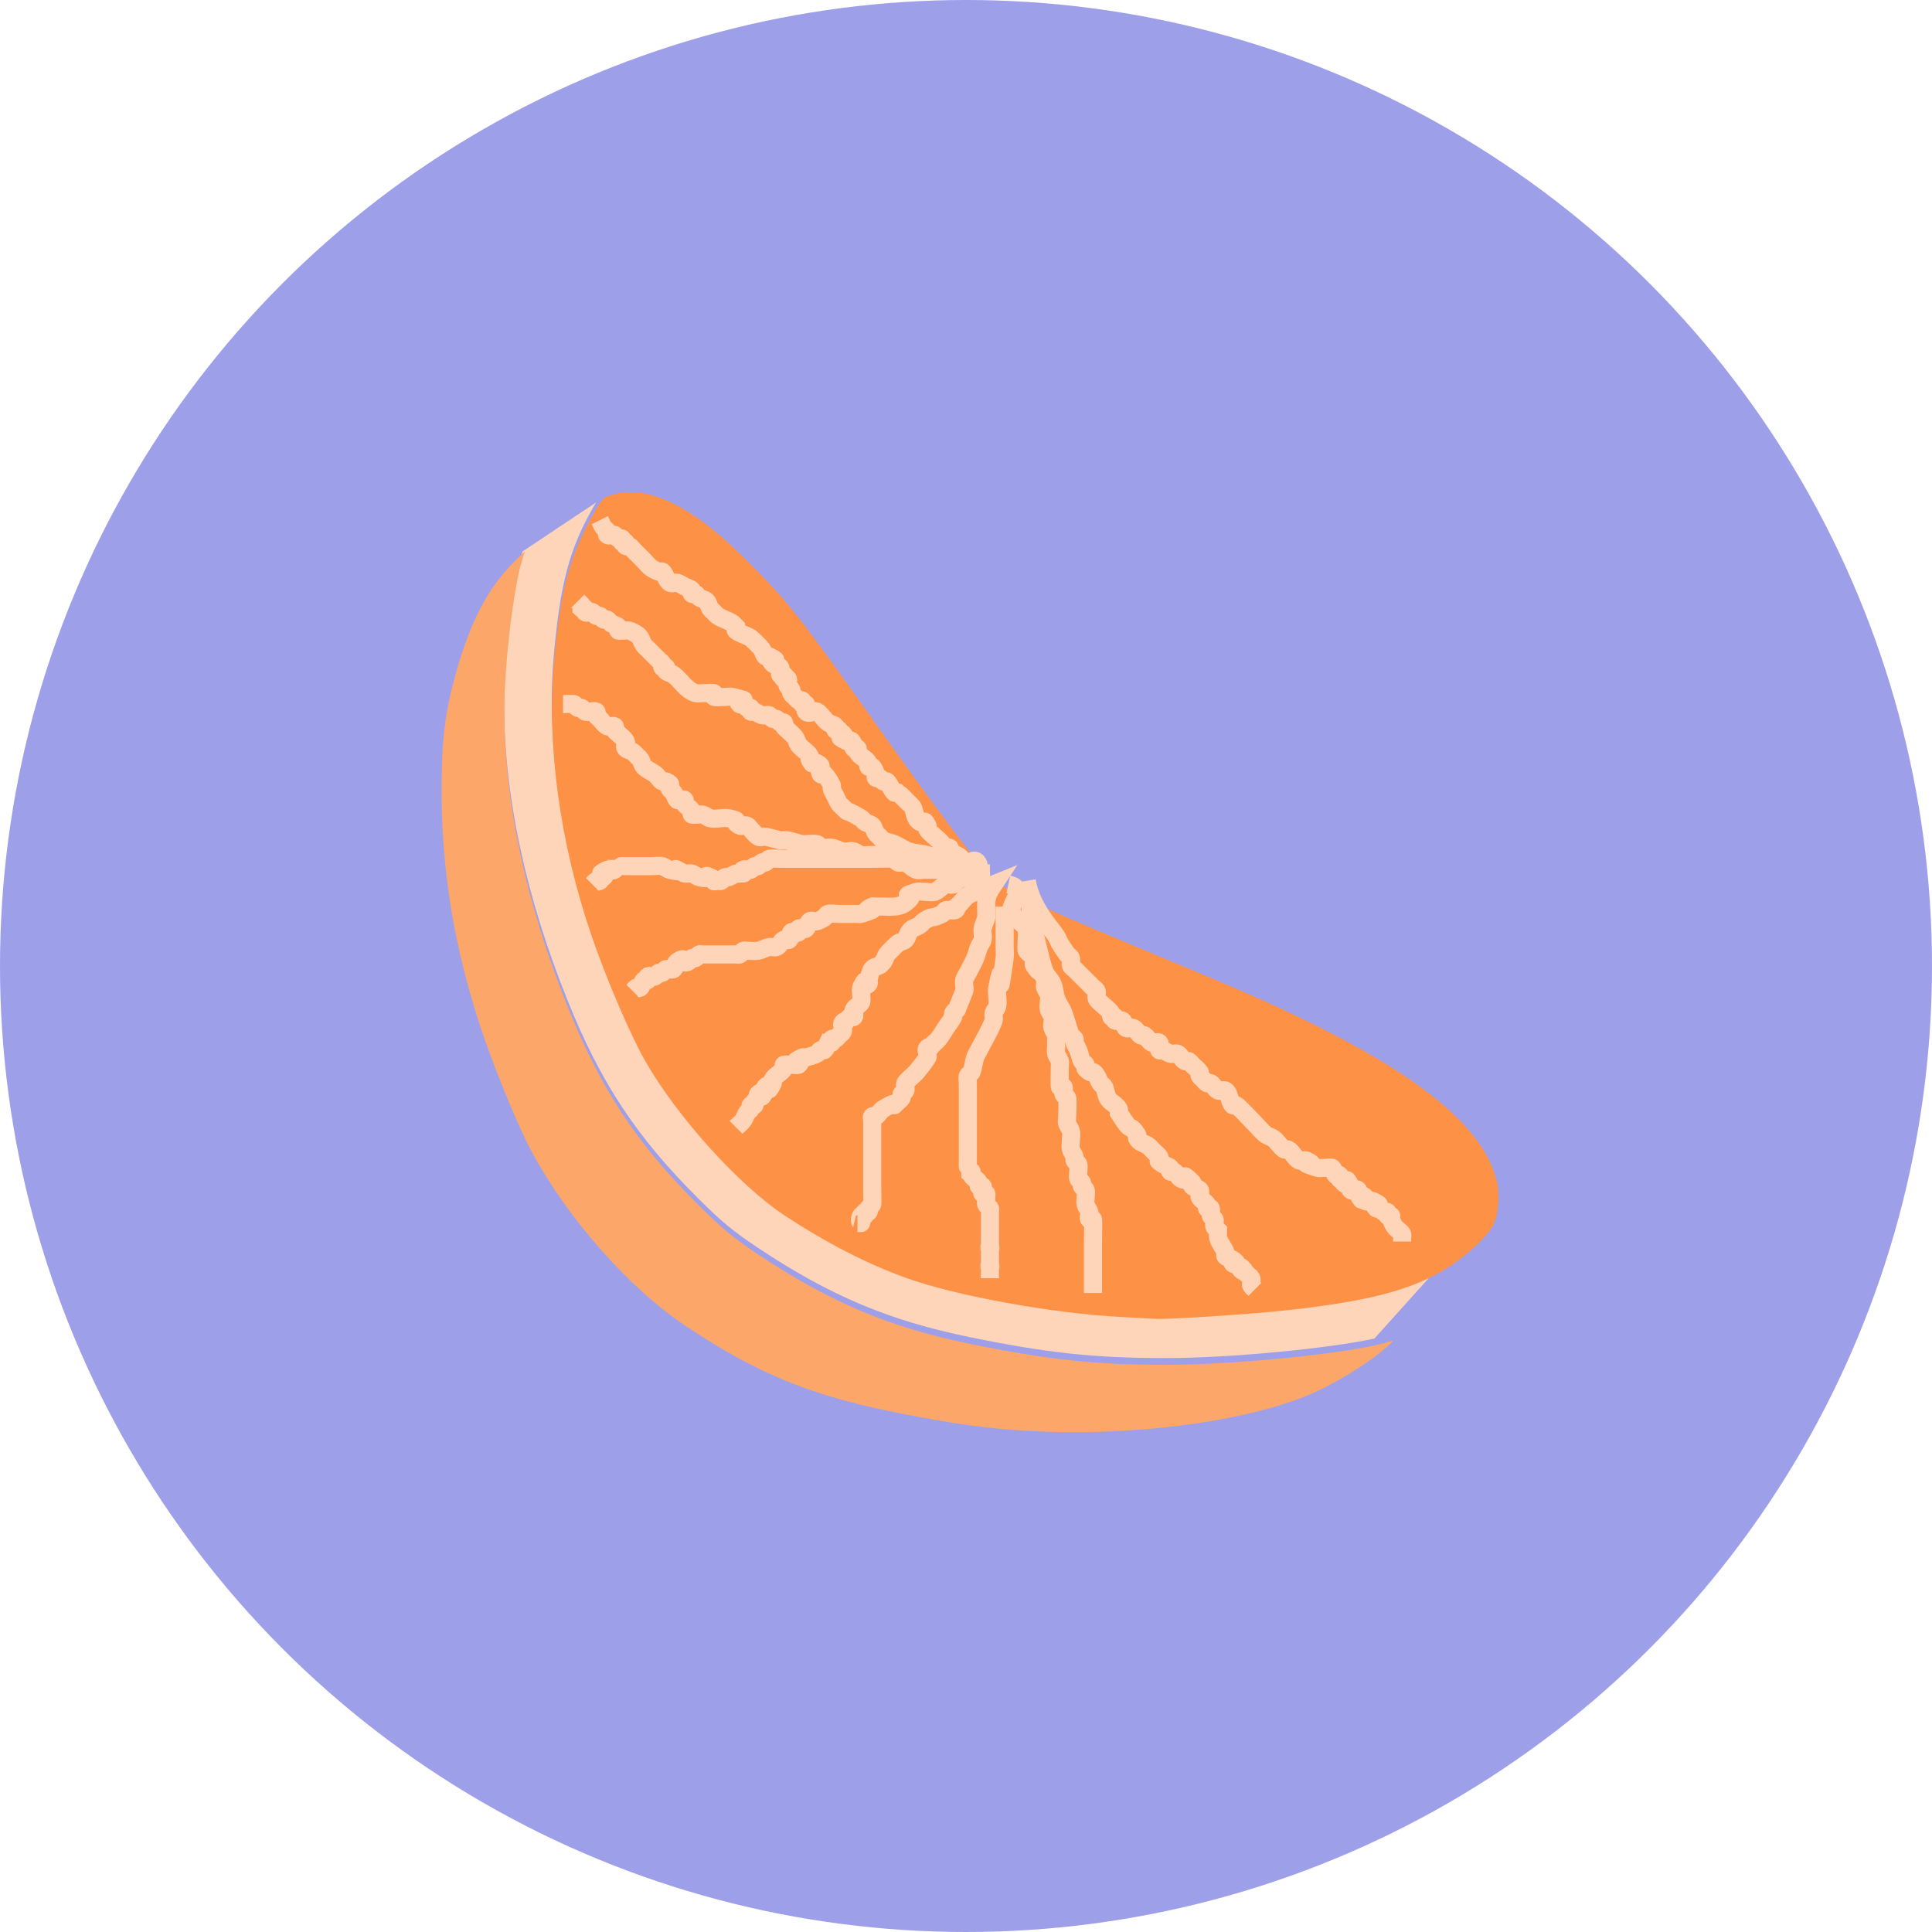 <?xml version="1.0" encoding="UTF-8" standalone="no"?>
<!-- Created with Inkscape (http://www.inkscape.org/) -->

<svg
   xmlns:dc="http://purl.org/dc/elements/1.1/"
   xmlns:cc="http://creativecommons.org/ns#"
   xmlns:rdf="http://www.w3.org/1999/02/22-rdf-syntax-ns#"
   xmlns:svg="http://www.w3.org/2000/svg"
   xmlns="http://www.w3.org/2000/svg"
   xmlns:sodipodi="http://sodipodi.sourceforge.net/DTD/sodipodi-0.dtd"
   xmlns:inkscape="http://www.inkscape.org/namespaces/inkscape"
   width="256"
   height="256"
   viewBox="0 0 256 256"
   id="svg4149"
   version="1.1"
   inkscape:version="0.91 r13725"
   sodipodi:docname="clementine.svg">
  <sodipodi:namedview
     id="base"
     pagecolor="#ffffff"
     bordercolor="#666666"
     borderopacity="1.0"
     inkscape:pageopacity="0.0"
     inkscape:pageshadow="2"
     inkscape:zoom="2.0507812"
     inkscape:cx="32.426664"
     inkscape:cy="128"
     inkscape:document-units="px"
     inkscape:current-layer="layer1"
     showgrid="false"
     units="px"
     inkscape:window-width="1600"
     inkscape:window-height="836"
     inkscape:window-x="0"
     inkscape:window-y="27"
     inkscape:window-maximized="1" />
  <defs
     id="defs4151">
    <clipPath
       clipPathUnits="userSpaceOnUse"
       id="clipPath4863">
      <circle
         style="fill:#e9e9e9;fill-opacity:1;stroke:none;stroke-width:20;stroke-miterlimit:4;stroke-dasharray:none;stroke-opacity:1"
         id="circle4865"
         cx="128"
         cy="924.362"
         r="77.263" />
    </clipPath>
    <clipPath
       id="clipPath4227"
       clipPathUnits="userSpaceOnUse">
      <circle
         style="fill:#e9e9e9;fill-opacity:1;stroke:none;stroke-width:20;stroke-miterlimit:4;stroke-dasharray:none;stroke-opacity:1"
         id="circle4229"
         cx="128"
         cy="924.362"
         r="77.263" />
    </clipPath>
    <filter
       height="1.175"
       y="-0.088"
       width="2.744"
       x="-0.872"
       id="filter5038"
       style="color-interpolation-filters:sRGB"
       inkscape:collect="always">
      <feGaussianBlur
         id="feGaussianBlur5040"
         stdDeviation="1.799"
         inkscape:collect="always" />
    </filter>
    <filter
       height="1.181"
       y="-0.09"
       width="1.174"
       x="-0.087"
       id="filter5042"
       style="color-interpolation-filters:sRGB"
       inkscape:collect="always">
      <feGaussianBlur
         id="feGaussianBlur5044"
         stdDeviation="1.799"
         inkscape:collect="always" />
    </filter>
    <filter
       height="1.166"
       y="-0.083"
       width="1.29"
       x="-0.145"
       id="filter5046"
       style="color-interpolation-filters:sRGB"
       inkscape:collect="always">
      <feGaussianBlur
         id="feGaussianBlur5048"
         stdDeviation="1.799"
         inkscape:collect="always" />
    </filter>
    <filter
       height="1.16"
       y="-0.08"
       width="1.768"
       x="-0.384"
       id="filter5050"
       style="color-interpolation-filters:sRGB"
       inkscape:collect="always">
      <feGaussianBlur
         id="feGaussianBlur5052"
         stdDeviation="1.799"
         inkscape:collect="always" />
    </filter>
    <filter
       height="1.192"
       y="-0.096"
       width="1.253"
       x="-0.126"
       id="filter5054"
       style="color-interpolation-filters:sRGB"
       inkscape:collect="always">
      <feGaussianBlur
         id="feGaussianBlur5056"
         stdDeviation="1.799"
         inkscape:collect="always" />
    </filter>
    <filter
       height="1.552"
       y="-0.276"
       width="1.183"
       x="-0.091"
       id="filter5058"
       style="color-interpolation-filters:sRGB"
       inkscape:collect="always">
      <feGaussianBlur
         id="feGaussianBlur5060"
         stdDeviation="1.799"
         inkscape:collect="always" />
    </filter>
    <filter
       height="1.188"
       y="-0.094"
       width="1.162"
       x="-0.081"
       id="filter5062"
       style="color-interpolation-filters:sRGB"
       inkscape:collect="always">
      <feGaussianBlur
         id="feGaussianBlur5064"
         stdDeviation="1.799"
         inkscape:collect="always" />
    </filter>
    <filter
       height="1.384"
       y="-0.192"
       width="1.175"
       x="-0.087"
       id="filter5110"
       style="color-interpolation-filters:sRGB"
       inkscape:collect="always">
      <feGaussianBlur
         id="feGaussianBlur5112"
         stdDeviation="1.915"
         inkscape:collect="always" />
    </filter>
    <clipPath
       clipPathUnits="userSpaceOnUse"
       id="clipPath5543">
      <circle
         style="fill:#9e9fe9;fill-opacity:1;stroke:none;stroke-width:20;stroke-miterlimit:4;stroke-dasharray:none;stroke-opacity:1"
         id="circle5545"
         cx="128"
         cy="924.362"
         r="128" />
    </clipPath>
  </defs>
  <g
     transform="translate(0,-796.362)"
     id="layer1"
     inkscape:groupmode="layer"
     inkscape:label="Layer 1">
    <circle
       r="128"
       cy="924.362"
       cx="128"
       id="path4723"
       style="fill:#9e9fe9;fill-opacity:1;stroke:none;stroke-width:20;stroke-miterlimit:4;stroke-dasharray:none;stroke-opacity:1" />
    <g
       transform="translate(0.488,-0.805)"
       id="g5260">
      <path
         inkscape:connector-curvature="0"
         id="path5262"
         d="m 78.493,863.753 c -2.66,1.761 -5.617,3.725 -9.737,6.485 l -0.146,0.476 c -1.112,3.653 -2.299,13.776 -2.301,19.615 -0.004,12.232 2.843,25.579 8.404,39.386 4.425,10.988 9.136,18.117 17.407,26.341 3.011,2.994 4.539,4.259 7.67,6.348 9.619,6.42 17.468,9.741 28.214,11.94 10.297,2.107 16.577,2.779 25.958,2.775 8.549,0 21.702,-1.274 27.663,-2.588 l 8.786,-9.764 c -4.695,2.711 -10.813,4.126 -21.31,5.218 -4.67,0.486 -15.275,1.159 -16.509,1.048 -0.226,-0.02 -2.261,-0.13 -4.521,-0.244 -9.085,-0.457 -22.111,-2.827 -28.643,-5.211 -5.214,-1.903 -10.378,-4.557 -15.868,-8.153 -6.094,-3.992 -14.314,-13.073 -18.582,-20.531 -1.979,-3.457 -5.215,-11.022 -7.164,-16.746 -4.158,-12.209 -5.91,-25.093 -4.922,-36.173 0.84,-9.413 2.081,-14.094 5.17,-19.494 0.178,-0.31 0.293,-0.496 0.431,-0.729 z"
         style="fill:#fed5b8;fill-opacity:1;fill-rule:evenodd;stroke:none;stroke-width:1px;stroke-linecap:butt;stroke-linejoin:miter;stroke-opacity:1" />
      <g
         id="g5264">
        <g
           transform="matrix(1.167,0,0,1.167,-41.812,-139.095)"
           id="g5266">
          <path
             style="fill:#fda669;fill-opacity:1"
             d="m 152.075,964.742 c -4.646,-0.266 -8.32,-0.772 -14.589,-2.009 -9.981,-1.97 -16.1,-4.47 -24.228,-9.898 -6.495,-4.338 -13.532,-12.343 -17.6,-20.021 -1.601,-3.022 -4.438,-10.013 -5.877,-14.48 -2.857,-8.873 -4.212,-17.249 -4.227,-26.137 -0.01,-5.869 0.359,-8.958 1.603,-13.416 1.677,-6.012 3.706,-9.859 6.781,-12.859 l 1.061,-1.035 -0.351,1.153 c -0.953,3.131 -1.971,11.807 -1.973,16.812 -0.004,10.485 2.437,21.925 7.203,33.76 3.793,9.419 7.83,15.528 14.919,22.577 2.581,2.567 3.891,3.651 6.574,5.442 8.245,5.503 14.974,8.351 24.185,10.236 8.826,1.806 14.207,2.381 22.248,2.379 8.149,-0.003 21.252,-1.352 25.239,-2.599 0.694,-0.217 0.691,-0.209 -0.235,0.621 -2.126,1.903 -6.262,4.401 -9.236,5.577 -7.624,3.015 -20.057,4.554 -31.499,3.9 z"
             id="path5268"
             inkscape:connector-curvature="0" />
          <path
             style="fill:#fd9146;fill-opacity:1"
             d="m 162.757,951.817 c -7.787,-0.392 -18.953,-2.424 -24.552,-4.467 -4.469,-1.631 -8.894,-3.905 -13.6,-6.987 -5.223,-3.422 -12.27,-11.207 -15.928,-17.599 -1.696,-2.963 -4.47,-9.447 -6.141,-14.353 -3.564,-10.465 -5.066,-21.508 -4.219,-31.006 0.72,-8.068 1.784,-12.079 4.432,-16.707 1.078,-1.884 1.164,-1.969 2.273,-2.264 4.086,-1.087 8.984,1.304 15.025,7.335 4.936,4.927 5.889,6.138 15.709,19.971 5.005,7.05 9.686,13.333 11.668,15.662 1.429,1.68 4.349,3.113 17.446,8.563 12.13,5.048 14.659,6.155 19.487,8.528 12.949,6.365 19.783,12.238 21.035,18.078 0.336,1.569 0.129,3.713 -0.473,4.893 -0.252,0.493 -1.125,1.515 -1.94,2.27 -4.706,4.359 -10.014,6.127 -22.197,7.394 -4.003,0.416 -13.094,0.993 -14.151,0.898 -0.194,-0.017 -1.937,-0.112 -3.874,-0.209 z"
             id="path5270"
             inkscape:connector-curvature="0" />
        </g>
        <g
           id="g5272">
          <path
             inkscape:connector-curvature="0"
             id="path5274"
             d="m 133.12,914.366 c 2.752,0.589 -0.239,2.811 0.488,3.901 0.51,0.765 1.44,1.185 1.95,1.95 0.126,0.188 -0.127,2.735 0,2.926 0.255,0.383 0.72,0.593 0.975,0.975 0.18,0.27 -0.18,0.705 0,0.975 1.058,1.588 0.907,0.283 1.463,1.95 0.103,0.308 -0.103,0.667 0,0.975 0.115,0.345 0.373,0.63 0.488,0.975 0.173,0.518 -0.173,1.432 0,1.95 0.115,0.345 0.373,0.63 0.488,0.975 0.146,0.439 -0.146,1.024 0,1.463 0.115,0.345 0.373,0.63 0.488,0.975 0.051,0.154 0,0.325 0,0.488 0,0.325 0,0.65 0,0.975 0,0.325 -0.079,0.66 0,0.975 0.088,0.353 0.373,0.63 0.488,0.975 0.051,0.154 0,0.325 0,0.488 0,0.426 -0.064,2.733 0,2.926 0.051,0.154 0.415,-0.145 0.488,0 0.145,0.291 -0.103,0.667 0,0.975 0.073,0.218 0.385,0.282 0.488,0.488 0.089,0.178 0,2.157 0,2.438 0,0.325 -0.103,0.667 0,0.975 0.115,0.345 0.373,0.63 0.488,0.975 0.154,0.462 -0.154,1.976 0,2.438 0.115,0.345 0.373,0.63 0.488,0.975 0.051,0.154 -0.073,0.342 0,0.488 0.103,0.206 0.385,0.282 0.488,0.488 0.153,0.306 -0.153,1.644 0,1.95 0.103,0.206 0.385,0.282 0.488,0.488 0.073,0.145 -0.073,0.342 0,0.488 0.103,0.206 0.385,0.282 0.488,0.488 0.156,0.312 -0.131,1.558 0,1.95 0.115,0.345 0.373,0.63 0.488,0.975 0.103,0.308 -0.23,0.745 0,0.975 0.115,0.115 0.436,-0.154 0.488,0 0.064,0.192 0,2.5 0,2.926 0,2.276 0,4.551 0,6.827"
             style="fill:none;fill-rule:evenodd;stroke:#fed5b8;stroke-width:2.4;stroke-linecap:butt;stroke-linejoin:miter;stroke-miterlimit:4;stroke-dasharray:none;stroke-opacity:1;filter:url(#filter5050)" />
          <path
             inkscape:connector-curvature="0"
             id="path5276"
             d="m 136.046,915.829 c 0.249,1.117 -0.187,2.291 0,3.413 0.085,0.507 0.346,0.969 0.488,1.463 0.184,0.644 0.325,1.3 0.488,1.95 0.156,0.625 0.625,2.714 0.975,3.413 0.262,0.524 0.744,0.924 0.975,1.463 0.264,0.616 0.276,1.315 0.488,1.95 0.23,0.69 0.72,1.27 0.975,1.95 0.361,0.963 0.57,1.981 0.975,2.926 0.091,0.211 0.385,0.282 0.488,0.488 0.073,0.145 -0.051,0.333 0,0.488 0.115,0.345 0.353,0.638 0.488,0.975 0.191,0.477 0.258,1.003 0.488,1.463 0.103,0.206 0.385,0.282 0.488,0.488 0.073,0.145 -0.115,0.373 0,0.488 1.184,1.184 0.716,-0.145 1.463,0.975 0.202,0.302 0.286,0.673 0.488,0.975 0.128,0.191 0.385,0.282 0.488,0.488 0.23,0.46 0.258,1.003 0.488,1.463 0.293,0.585 1.17,0.878 1.463,1.463 0.073,0.145 0,0.325 0,0.488 0.325,0.488 0.624,0.994 0.975,1.463 0.731,0.975 0.488,0 1.463,1.463 0.09,0.135 -0.073,0.342 0,0.488 0.28,0.559 1.017,0.678 1.463,0.975 0.191,0.128 0.325,0.325 0.488,0.488 0.163,0.163 0.325,0.325 0.488,0.488 0.163,0.163 0.385,0.282 0.488,0.488 0.432,0.863 -0.725,0.167 0.488,0.975 0.302,0.202 0.718,0.231 0.975,0.488 0.115,0.115 -0.115,0.373 0,0.488 0.115,0.115 0.342,-0.073 0.488,0 0.411,0.206 0.564,0.77 0.975,0.975 1.201,0.6 -0.44,-1.415 1.463,0.488 0.115,0.115 -0.115,0.373 0,0.488 0.257,0.257 0.718,0.231 0.975,0.488 0.23,0.23 -0.145,0.684 0,0.975 0.206,0.411 0.77,0.564 0.975,0.975 0.073,0.145 -0.115,0.373 0,0.488 0.115,0.115 0.415,-0.145 0.488,0 0.145,0.291 -0.103,0.667 0,0.975 0.073,0.218 0.385,0.282 0.488,0.488 0.145,0.291 -0.145,0.684 0,0.975 0.103,0.206 0.325,0.325 0.488,0.488 0,0.325 -0.079,0.66 0,0.975 0.176,0.705 0.745,1.261 0.975,1.95 0.051,0.154 -0.115,0.373 0,0.488 0.257,0.257 0.718,0.231 0.975,0.488 0.115,0.115 -0.115,0.373 0,0.488 0.115,0.115 0.488,0.163 0.488,0 0,-0.23 -0.65,-0.65 -0.488,-0.488 0.325,0.325 0.65,0.65 0.975,0.975 0.163,0.163 0.65,0.325 0.488,0.488 -0.163,0.163 -0.65,-0.325 -0.488,-0.488 0.163,-0.163 0.325,0.325 0.488,0.488 0.163,0.163 0.325,0.325 0.488,0.488 0.163,0.163 0.385,0.282 0.488,0.488 0.145,0.291 -0.145,0.684 0,0.975 0.103,0.206 0.325,0.325 0.488,0.488"
             style="fill:none;fill-rule:evenodd;stroke:#fed5b8;stroke-width:2.4;stroke-linecap:butt;stroke-linejoin:miter;stroke-miterlimit:4;stroke-dasharray:none;stroke-opacity:1;filter:url(#filter5046)" />
          <g
             id="g5278">
            <path
               style="fill:none;fill-rule:evenodd;stroke:#fed5b8;stroke-width:2.4;stroke-linecap:butt;stroke-linejoin:miter;stroke-miterlimit:4;stroke-dasharray:none;stroke-opacity:1;filter:url(#filter5062)"
               d="m 76.069,876.819 c 0.603,0.603 0.488,0.258 0.488,0.975 0.115,0.115 0.373,-0.115 0.488,0 0.115,0.115 -0.115,0.373 0,0.488 0.23,0.23 0.684,-0.145 0.975,0 0.206,0.103 0.282,0.385 0.488,0.488 0.145,0.073 0.342,-0.073 0.488,0 0.206,0.103 0.282,0.385 0.488,0.488 0.145,0.073 0.342,-0.073 0.488,0 0.206,0.103 0.296,0.36 0.488,0.488 0.302,0.202 0.718,0.231 0.975,0.488 0.115,0.115 -0.115,0.373 0,0.488 0.076,0.076 1.273,-0.063 1.463,0 0.345,0.115 0.673,0.286 0.975,0.488 0.671,0.447 0.502,0.752 0.975,1.463 0.128,0.191 0.325,0.325 0.488,0.488 0.488,0.488 0.975,0.975 1.463,1.463 0.163,0.163 0.385,0.282 0.488,0.488 0.073,0.145 -0.115,0.373 0,0.488 0.115,0.115 0.373,-0.115 0.488,0 0.115,0.115 -0.115,0.373 0,0.488 0.257,0.257 0.684,0.27 0.975,0.488 1.073,0.804 1.59,1.993 2.926,2.438 0.311,0.104 2.308,-0.13 2.438,0 0.115,0.115 -0.145,0.415 0,0.488 0.319,0.16 2.034,-0.101 2.438,0 3.284,0.821 0.007,0.008 0.975,0.975 0.115,0.115 0.342,-0.073 0.488,0 0.206,0.103 0.282,0.385 0.488,0.488 0.145,0.073 0.373,-0.115 0.488,0 0.115,0.115 -0.115,0.373 0,0.488 0.115,0.115 0.333,-0.051 0.488,0 0.345,0.115 0.63,0.373 0.975,0.488 0.308,0.103 0.684,-0.145 0.975,0 0.206,0.103 0.282,0.385 0.488,0.488 0.145,0.073 0.342,-0.073 0.488,0 0.206,0.103 0.282,0.385 0.488,0.488 0.145,0.073 0.373,-0.115 0.488,0 0.115,0.115 -0.073,0.342 0,0.488 0.103,0.206 0.325,0.325 0.488,0.488 0.325,0.325 0.699,0.607 0.975,0.975 0.218,0.291 0.286,0.673 0.488,0.975 0.296,0.444 1.247,1.031 1.463,1.463 0.073,0.145 -0.073,0.342 0,0.488 0.539,1.078 0.303,0.151 0.975,0.488 1.046,0.523 0.022,0.532 0.488,1.463 0.073,0.145 0.373,-0.115 0.488,0 0.414,0.414 0.713,0.939 0.975,1.463 0.073,0.145 -0.051,0.333 0,0.488 0.115,0.345 0.325,0.65 0.488,0.975 0.163,0.325 0.286,0.673 0.488,0.975 0.128,0.191 0.325,0.325 0.488,0.488 1.172,1.172 -0.257,-0.154 2.438,1.463 0.197,0.118 0.296,0.36 0.488,0.488 0.302,0.202 0.718,0.231 0.975,0.488 0.257,0.257 0.286,0.673 0.488,0.975 0.128,0.191 0.325,0.325 0.488,0.488 0.163,0.163 0.282,0.385 0.488,0.488 0.46,0.23 0.99,0.285 1.463,0.488 0.668,0.286 1.261,0.745 1.95,0.975 0.786,0.262 1.646,0.244 2.438,0.488 5.483,1.687 2.298,1.503 6.827,1.463 -0.345,-1.487 -1.351,-0.188 -1.95,-0.488 -1.045,-0.522 0.07,-0.453 -0.975,-0.975 -0.145,-0.073 -0.342,0.073 -0.488,0 -0.206,-0.103 -0.325,-0.325 -0.488,-0.488 0,-0.163 0.145,-0.415 0,-0.488 -0.291,-0.145 -0.684,0.145 -0.975,0 -0.145,-0.073 0.073,-0.342 0,-0.488 -0.24,-0.48 -1.711,-1.471 -1.95,-1.95 -0.073,-0.145 0.073,-0.342 0,-0.488 -0.539,-1.078 -0.303,-0.151 -0.975,-0.488 -0.734,-0.367 -0.676,-1.351 -0.975,-1.95 -0.047,-0.093 -1.857,-1.904 -1.95,-1.95 -0.145,-0.073 -0.373,0.115 -0.488,0 -0.414,-0.414 -0.561,-1.048 -0.975,-1.463 -0.115,-0.115 -0.342,0.073 -0.488,0 -0.206,-0.103 -0.282,-0.385 -0.488,-0.488 -0.145,-0.073 -0.373,0.115 -0.488,0 -0.115,-0.115 0.051,-0.333 0,-0.488 -0.115,-0.345 -0.231,-0.718 -0.488,-0.975 -0.115,-0.115 -0.373,0.115 -0.488,0 -0.115,-0.115 0.073,-0.342 0,-0.488 -0.293,-0.585 -1.17,-0.878 -1.463,-1.463 -0.073,-0.145 0.115,-0.373 0,-0.488 -0.115,-0.115 -0.373,0.115 -0.488,0 -0.115,-0.115 0.073,-0.342 0,-0.488 -0.539,-1.078 -0.303,-0.151 -0.975,-0.488 -2.029,-1.015 0.521,0.034 -0.488,-0.975 -0.115,-0.115 -0.373,0.115 -0.488,0 -0.115,-0.115 0.115,-0.373 0,-0.488 -0.115,-0.115 -0.373,0.115 -0.488,0 -0.115,-0.115 0.115,-0.373 0,-0.488 -0.257,-0.257 -0.673,-0.286 -0.975,-0.488 -0.444,-0.296 -1.031,-1.247 -1.463,-1.463 -0.488,-0.244 -0.975,0.488 -1.463,0 -0.23,-0.23 0.145,-0.684 0,-0.975 -0.073,-0.145 -0.373,0.115 -0.488,0 -0.115,-0.115 0.115,-0.373 0,-0.488 -0.115,-0.115 -0.342,0.073 -0.488,0 -0.206,-0.103 -0.325,-0.325 -0.488,-0.488 -0.163,-0.163 -0.385,-0.282 -0.488,-0.488 -0.073,-0.145 0.073,-0.342 0,-0.488 -0.103,-0.206 -0.385,-0.282 -0.488,-0.488 -0.145,-0.291 0.23,-0.745 0,-0.975 -1.3,0 0.163,0.163 -0.488,-0.488 -0.115,-0.115 -0.415,0.145 -0.488,0 -0.145,-0.291 0.18,-0.705 0,-0.975 -0.202,-0.302 -0.718,-0.231 -0.975,-0.488 -1.009,-1.009 1.542,0.039 -0.488,-0.975 -0.145,-0.073 -0.373,0.115 -0.488,0 -0.257,-0.257 -0.286,-0.673 -0.488,-0.975 -0.105,-0.158 -1.311,-1.372 -1.463,-1.463 -0.623,-0.374 -1.369,-0.539 -1.95,-0.975 -0.13,-0.098 0,-0.325 0,-0.488 -0.163,-0.163 -0.296,-0.36 -0.488,-0.488 -0.605,-0.403 -1.346,-0.572 -1.95,-0.975 -0.191,-0.128 -0.325,-0.325 -0.488,-0.488 -0.163,-0.163 -0.36,-0.296 -0.488,-0.488 -0.202,-0.302 -0.231,-0.718 -0.488,-0.975 -0.257,-0.257 -0.673,-0.286 -0.975,-0.488 -0.191,-0.128 -0.282,-0.385 -0.488,-0.488 -0.145,-0.073 -0.373,0.115 -0.488,0 -0.115,-0.115 0.115,-0.373 0,-0.488 -0.257,-0.257 -0.65,-0.325 -0.975,-0.488 -0.325,-0.163 -0.623,-0.399 -0.975,-0.488 -0.315,-0.079 -0.715,0.195 -0.975,0 -0.469,-0.352 -0.561,-1.048 -0.975,-1.463 -0.115,-0.115 -0.333,0.051 -0.488,0 -0.345,-0.115 -0.673,-0.286 -0.975,-0.488 -0.383,-0.255 -0.65,-0.65 -0.975,-0.975 -0.488,-0.488 -0.975,-0.975 -1.463,-1.463 -0.163,-0.163 -0.282,-0.385 -0.488,-0.488 -0.145,-0.073 -0.373,0.115 -0.488,0 -0.115,-0.115 0.115,-0.373 0,-0.488 -0.115,-0.115 -0.373,0.115 -0.488,0 -0.115,-0.115 0.115,-0.373 0,-0.488 -0.115,-0.115 -0.342,0.073 -0.488,0 -0.206,-0.103 -0.282,-0.385 -0.488,-0.488 -0.291,-0.145 -0.745,0.23 -0.975,0 -0.115,-0.115 0.073,-0.342 0,-0.488 -0.103,-0.206 -0.36,-0.296 -0.488,-0.488 -0.202,-0.302 -0.325,-0.65 -0.488,-0.975"
               id="path5280"
               inkscape:connector-curvature="0" />
            <path
               style="fill:none;fill-rule:evenodd;stroke:#fed5b8;stroke-width:2.4;stroke-linecap:butt;stroke-linejoin:miter;stroke-miterlimit:4;stroke-dasharray:none;stroke-opacity:1;filter:url(#filter5110)"
               d="m 74.118,890.473 c 0.22,0 1.314,-0.074 1.463,0 0.206,0.103 0.282,0.385 0.488,0.488 0.145,0.073 0.342,-0.073 0.488,0 0.206,0.103 0.282,0.385 0.488,0.488 0.436,0.218 1.027,-0.218 1.463,0 0.145,0.073 -0.073,0.342 0,0.488 0.103,0.206 0.325,0.325 0.488,0.488 0.325,0.325 0.564,0.77 0.975,0.975 0.291,0.145 0.684,-0.145 0.975,0 0.145,0.073 -0.073,0.342 0,0.488 0.103,0.206 0.325,0.325 0.488,0.488 0.325,0.325 0.72,0.593 0.975,0.975 0.18,0.27 -0.23,0.745 0,0.975 0.257,0.257 0.673,0.286 0.975,0.488 0.191,0.128 0.325,0.325 0.488,0.488 0.163,0.163 0.36,0.296 0.488,0.488 0.202,0.302 0.231,0.718 0.488,0.975 0.414,0.414 0.994,0.624 1.463,0.975 0.368,0.276 0.564,0.77 0.975,0.975 0.145,0.073 0.342,-0.073 0.488,0 1.078,0.539 0.151,0.303 0.488,0.975 0.103,0.206 0.36,0.296 0.488,0.488 0.202,0.302 0.231,0.718 0.488,0.975 0.23,0.23 0.745,-0.23 0.975,0 0.115,0.115 -0.073,0.342 0,0.488 0.206,0.411 0.77,0.564 0.975,0.975 0.073,0.145 -0.115,0.373 0,0.488 0.076,0.076 1.273,-0.063 1.463,0 0.345,0.115 0.623,0.4 0.975,0.488 0.788,0.197 1.641,-0.159 2.438,0 1.962,0.392 0.224,0.356 1.463,0.975 0.291,0.145 0.684,-0.145 0.975,0 0.206,0.103 0.325,0.325 0.488,0.488 0.325,0.325 0.593,0.72 0.975,0.975 0.27,0.18 0.656,-0.064 0.975,0 0.657,0.131 1.3,0.325 1.95,0.488 0.325,0 0.655,-0.053 0.975,0 0.661,0.11 1.285,0.405 1.95,0.488 0.645,0.081 1.313,-0.128 1.95,0 0.225,0.045 0.265,0.432 0.488,0.488 0.473,0.118 0.982,-0.08 1.463,0 0.507,0.085 0.964,0.363 1.463,0.488 0.449,0.112 1.025,-0.146 1.463,0 0.345,0.115 0.623,0.399 0.975,0.488 0.315,0.079 0.65,0 0.975,0 1.138,0 2.283,-0.126 3.413,0 0.58,0.064 3.668,0.735 4.389,0.975 0.83,0.277 1.584,0.785 2.438,0.975 0.635,0.141 1.3,0 1.95,0 -1.625,0 -3.251,0 -4.876,0 -0.325,0 -0.673,0.121 -0.975,0 -0.544,-0.218 -0.939,-0.713 -1.463,-0.975 -0.291,-0.145 -0.684,0.145 -0.975,0 -0.206,-0.103 -0.282,-0.385 -0.488,-0.488 -0.132,-0.066 -2.716,0 -2.926,0 -2.763,0 -5.526,0 -8.29,0 -1.3,0 -2.601,0 -3.901,0 -0.22,0 -1.314,-0.074 -1.463,0 -0.206,0.103 -0.282,0.385 -0.488,0.488 -0.145,0.073 -0.342,-0.073 -0.488,0 -0.206,0.103 -0.282,0.385 -0.488,0.488 -0.145,0.073 -0.342,-0.073 -0.488,0 -0.206,0.103 -0.282,0.385 -0.488,0.488 -0.291,0.145 -0.745,-0.23 -0.975,0 -0.115,0.115 0.163,0.488 0,0.488 -0.163,0 0.163,-0.488 0,-0.488 -0.23,0 -0.282,0.385 -0.488,0.488 -0.145,0.073 -0.333,-0.051 -0.488,0 -0.345,0.115 -0.63,0.373 -0.975,0.488 -0.154,0.051 -0.342,-0.073 -0.488,0 -0.206,0.103 -0.282,0.385 -0.488,0.488 -0.145,0.073 -0.325,0 -0.488,0 -0.163,0 -0.488,0.163 -0.488,0 0,-0.163 0.633,0.073 0.488,0 -2.945,-1.473 -0.206,0.07 -2.438,-0.488 -0.353,-0.088 -0.63,-0.373 -0.975,-0.488 -0.308,-0.103 -0.667,0.103 -0.975,0 -2.763,-1.381 0.727,0.182 -1.95,-0.488 -0.353,-0.088 -0.63,-0.373 -0.975,-0.488 -0.275,-0.092 -1.142,0 -1.463,0 -0.975,0 -1.95,0 -2.926,0 -0.179,0 -1.931,-0.02 -1.95,0 -0.115,0.115 0.115,0.373 0,0.488 -0.23,0.23 -0.684,-0.145 -0.975,0 -2.029,1.015 0.521,-0.034 -0.488,0.975 -0.115,0.115 -0.373,-0.115 -0.488,0 -0.115,0.115 0.115,0.373 0,0.488 -0.115,0.115 -0.342,-0.073 -0.488,0 -0.206,0.103 -0.325,0.325 -0.488,0.488"
               id="path5282"
               inkscape:connector-curvature="0" />
            <path
               style="fill:none;fill-rule:evenodd;stroke:#fed5b8;stroke-width:2.4;stroke-linecap:butt;stroke-linejoin:miter;stroke-miterlimit:4;stroke-dasharray:none;stroke-opacity:1;filter:url(#filter5058)"
               d="m 130.682,912.903 c -3.706,0 -0.591,-0.291 -2.926,0.488 -1.452,0.484 1,-1.155 -1.463,0.488 -0.191,0.128 -0.27,0.415 -0.488,0.488 -0.308,0.103 -0.673,-0.121 -0.975,0 -0.544,0.218 -0.919,0.758 -1.463,0.975 -0.435,0.174 -1.938,-0.167 -2.438,0 -2.731,0.91 0.618,-0.098 -1.463,1.463 -0.864,0.648 -1.946,0.488 -2.926,0.488 -0.325,0 -0.65,0 -0.975,0 -0.163,0 -0.342,-0.073 -0.488,0 -2.232,1.116 2.069,-0.202 -1.463,0.975 -0.154,0.051 -0.325,0 -0.488,0 -0.813,0 -1.625,0 -2.438,0 -0.488,0 -0.99,-0.118 -1.463,0 -0.223,0.056 -0.296,0.36 -0.488,0.488 -0.302,0.202 -0.63,0.373 -0.975,0.488 -0.308,0.103 -0.745,-0.23 -0.975,0 -0.257,0.257 -0.231,0.718 -0.488,0.975 -0.23,0.23 -0.745,-0.23 -0.975,0 -0.115,0.115 0.115,0.373 0,0.488 -0.23,0.23 -0.745,-0.23 -0.975,0 -0.115,0.115 0.073,0.342 0,0.488 -0.539,1.078 -0.303,0.151 -0.975,0.488 -0.411,0.206 -0.539,0.83 -0.975,0.975 -0.308,0.103 -0.656,-0.064 -0.975,0 -0.504,0.101 -0.956,0.403 -1.463,0.488 -0.481,0.08 -0.975,0 -1.463,0 -0.163,0 -0.342,-0.073 -0.488,0 -0.206,0.103 -0.282,0.385 -0.488,0.488 -0.145,0.073 -0.325,0 -0.488,0 -0.325,0 -0.65,0 -0.975,0 -0.975,0 -1.95,0 -2.926,0 -0.163,0 -0.325,0 -0.488,0 -0.163,0 -0.342,-0.073 -0.488,0 -0.206,0.103 -0.282,0.385 -0.488,0.488 -0.145,0.073 -0.342,-0.073 -0.488,0 -0.206,0.103 -0.282,0.385 -0.488,0.488 -0.975,0.488 0,-0.975 -1.463,0 -0.302,0.202 -0.185,0.774 -0.488,0.975 -0.27,0.18 -0.667,-0.103 -0.975,0 -0.218,0.073 -0.282,0.385 -0.488,0.488 -0.145,0.073 -0.342,-0.073 -0.488,0 -0.206,0.103 -0.282,0.385 -0.488,0.488 -0.291,0.145 -0.745,-0.23 -0.975,0 -0.115,0.115 0.115,0.373 0,0.488 -0.115,0.115 -0.373,-0.115 -0.488,0 -0.257,0.257 -0.231,0.718 -0.488,0.975 -0.115,0.115 -0.342,-0.073 -0.488,0 -0.206,0.103 -0.325,0.325 -0.488,0.488"
               id="path5284"
               inkscape:connector-curvature="0" />
            <path
               style="fill:none;fill-rule:evenodd;stroke:#fed5b8;stroke-width:2.4;stroke-linecap:butt;stroke-linejoin:miter;stroke-miterlimit:4;stroke-dasharray:none;stroke-opacity:1;filter:url(#filter5054)"
               d="m 97.036,946.549 c 0.325,-0.325 0.72,-0.593 0.975,-0.975 0.202,-0.302 0.286,-0.673 0.488,-0.975 0.128,-0.191 0.385,-0.282 0.488,-0.488 0.073,-0.145 -0.115,-0.373 0,-0.488 0.115,-0.115 0.373,0.115 0.488,0 0.115,-0.115 -0.073,-0.342 0,-0.488 0.103,-0.206 0.385,-0.282 0.488,-0.488 0.073,-0.145 -0.115,-0.373 0,-0.488 1.009,-1.009 -0.039,1.542 0.975,-0.488 0.073,-0.145 -0.115,-0.373 0,-0.488 1.009,-1.009 -0.039,1.542 0.975,-0.488 0.073,-0.145 -0.073,-0.342 0,-0.488 0.293,-0.585 1.17,-0.878 1.463,-1.463 0.073,-0.145 -0.115,-0.373 0,-0.488 0.117,-0.117 1.833,0.117 1.95,0 1.009,-1.009 -1.542,0.039 0.488,-0.975 0.145,-0.073 0.33,0.039 0.488,0 0.499,-0.125 1.003,-0.258 1.463,-0.488 0.206,-0.103 0.282,-0.385 0.488,-0.488 0.145,-0.073 0.373,0.115 0.488,0 0.257,-0.257 0.325,-0.65 0.488,-0.975 0.163,0 0.373,0.115 0.488,0 0.115,-0.115 -0.115,-0.373 0,-0.488 0.115,-0.115 0.342,0.073 0.488,0 0.206,-0.103 0.325,-0.325 0.488,-0.488 0.163,-0.163 0.385,-0.282 0.488,-0.488 0.23,-0.46 -0.587,-1.217 0.488,-1.463 0.128,-0.191 0.325,-0.325 0.488,-0.488 0.163,0 0.373,0.115 0.488,0 0.23,-0.23 -0.145,-0.684 0,-0.975 0.206,-0.411 0.77,-0.564 0.975,-0.975 0.153,-0.306 -0.153,-1.644 0,-1.95 1.015,-2.029 -0.034,0.521 0.975,-0.488 0.115,-0.115 -0.039,-0.33 0,-0.488 0.125,-0.499 0.179,-1.052 0.488,-1.463 0.218,-0.291 0.65,-0.325 0.975,-0.488 0.163,-0.163 0.36,-0.296 0.488,-0.488 0.202,-0.302 0.286,-0.673 0.488,-0.975 0.134,-0.2 1.263,-1.329 1.463,-1.463 0.302,-0.202 0.718,-0.231 0.975,-0.488 0.257,-0.257 0.286,-0.673 0.488,-0.975 0.447,-0.671 0.752,-0.502 1.463,-0.975 0.191,-0.128 0.296,-0.36 0.488,-0.488 1.278,-0.852 0.852,-0.182 2.438,-0.975 0.206,-0.103 0.282,-0.385 0.488,-0.488 0.325,-0.163 1.518,0.436 1.463,-0.488 0.552,-0.414 0.889,-1.08 1.463,-1.463 0.659,-0.44 3.284,-1.411 3.413,-1.463 -1.168,1.759 -0.975,2.114 -0.975,3.901 0,0.163 0.039,0.33 0,0.488 -0.125,0.499 -0.403,0.956 -0.488,1.463 -0.08,0.481 0.096,0.985 0,1.463 -0.071,0.356 -0.353,0.638 -0.488,0.975 -0.191,0.477 -0.285,0.99 -0.488,1.463 -0.286,0.668 -0.65,1.3 -0.975,1.95 -0.163,0.325 -0.399,0.623 -0.488,0.975 -0.118,0.473 0.154,1 0,1.463 -0.325,0.813 -0.65,1.625 -0.975,2.438 -0.163,0.163 -0.385,0.282 -0.488,0.488 -0.073,0.145 0.073,0.342 0,0.488 -0.262,0.524 -0.65,0.975 -0.975,1.463 -0.325,0.488 -0.609,1.005 -0.975,1.463 -0.287,0.359 -0.699,0.607 -0.975,0.975 -1.152,0.203 -0.223,1.022 -0.488,1.463 -0.418,0.697 -0.955,1.316 -1.463,1.95 -0.304,0.38 -1.276,1.089 -1.463,1.463 -0.145,0.291 0.145,0.684 0,0.975 -0.103,0.206 -0.385,0.282 -0.488,0.488 -0.073,0.145 0.073,0.342 0,0.488 -0.103,0.206 -0.325,0.325 -0.488,0.488 -1.352,1.352 0.851,-0.706 -1.95,0.975 -0.394,0.237 -0.593,0.72 -0.975,0.975 -0.135,0.09 -0.373,-0.115 -0.488,0 -0.115,0.115 0,0.325 0,0.488 0,1.463 0,2.926 0,4.389 0,1.625 0,3.251 0,4.876 0,0.255 0.064,1.822 0,1.95 -0.103,0.206 -0.385,0.282 -0.488,0.488 -0.073,0.145 0.115,0.373 0,0.488 -0.115,0.115 -0.373,-0.115 -0.488,0 -0.115,0.115 0.115,0.373 0,0.488 -0.115,0.115 -0.415,-0.145 -0.488,0 -0.569,1.138 0.61,0.975 -0.488,0.975"
               id="path5286"
               inkscape:connector-curvature="0" />
            <path
               style="fill:none;fill-rule:evenodd;stroke:#fed5b8;stroke-width:2.4;stroke-linecap:butt;stroke-linejoin:miter;stroke-miterlimit:4;stroke-dasharray:none;stroke-opacity:1;filter:url(#filter5038)"
               d="m 132.632,917.292 c 0,1.788 0,3.576 0,5.364 0,0.488 0.069,0.98 0,1.463 -1.209,8.462 0.159,-1.771 -0.975,3.901 -0.156,0.781 0.156,1.657 0,2.438 -0.071,0.356 -0.399,0.623 -0.488,0.975 -0.079,0.315 0.114,0.671 0,0.975 -0.51,1.361 -1.3,2.601 -1.95,3.901 -0.163,0.325 -0.373,0.63 -0.488,0.975 -0.212,0.636 -0.239,1.328 -0.488,1.95 -0.085,0.213 -0.415,0.27 -0.488,0.488 -0.103,0.308 0,0.65 0,0.975 0,1.138 0,2.276 0,3.413 0,2.276 0,4.551 0,6.827 0,0.118 -0.016,1.447 0,1.463 0.115,0.115 0.373,-0.115 0.488,0 0.115,0.115 -0.073,0.342 0,0.488 0.261,0.522 0.714,0.453 0.975,0.975 0.073,0.145 -0.115,0.373 0,0.488 0.115,0.115 0.373,-0.115 0.488,0 0.23,0.23 -0.23,0.745 0,0.975 0.115,0.115 0.373,-0.115 0.488,0 0.1,0.1 -0.097,1.27 0,1.463 0.103,0.206 0.385,0.282 0.488,0.488 0.073,0.145 0,0.325 0,0.488 0,0.163 0,0.325 0,0.488 0,0.975 0,1.95 0,2.926 0,0.325 0,0.65 0,0.975 0,0.163 0.163,0.488 0,0.488 -0.163,0 0,-0.65 0,-0.488 0,0.65 0,1.3 0,1.95 0,0.163 0,0.325 0,0.488 0,0.163 0.163,0.488 0,0.488 -0.163,0 0,-0.65 0,-0.488 0,0.65 0,1.3 0,1.95"
               id="path5288"
               inkscape:connector-curvature="0" />
            <path
               style="fill:none;fill-rule:evenodd;stroke:#fed5b8;stroke-width:2.4;stroke-linecap:butt;stroke-linejoin:miter;stroke-miterlimit:4;stroke-dasharray:none;stroke-opacity:1;filter:url(#filter5042)"
               d="m 135.558,913.878 c 0.342,2.014 1.264,3.719 2.438,5.364 0.472,0.661 1.012,1.274 1.463,1.95 0.202,0.302 0.301,0.664 0.488,0.975 0.302,0.503 0.624,0.994 0.975,1.463 0.138,0.184 0.415,0.27 0.488,0.488 0.103,0.308 -0.103,0.667 0,0.975 0.073,0.218 0.325,0.325 0.488,0.488 0.813,0.813 1.625,1.625 2.438,2.438 0.163,0.163 0.415,0.27 0.488,0.488 0.103,0.308 -0.103,0.667 0,0.975 0.123,0.37 1.726,1.502 1.95,1.95 0.073,0.145 -0.115,0.373 0,0.488 0.115,0.115 0.373,-0.115 0.488,0 0.115,0.115 -0.145,0.415 0,0.488 0.291,0.145 0.705,-0.18 0.975,0 0.302,0.202 0.185,0.774 0.488,0.975 0.27,0.18 0.684,-0.145 0.975,0 0.411,0.206 0.593,0.72 0.975,0.975 0.135,0.09 0.352,-0.09 0.488,0 0.383,0.255 0.564,0.77 0.975,0.975 0.291,0.145 0.745,-0.23 0.975,0 0.23,0.23 -0.145,0.684 0,0.975 0.073,0.145 0.333,-0.051 0.488,0 0.345,0.115 0.63,0.373 0.975,0.488 0.308,0.103 0.684,-0.145 0.975,0 0.411,0.206 0.564,0.77 0.975,0.975 0.145,0.073 0.342,-0.073 0.488,0 0.206,0.103 0.325,0.325 0.488,0.488 0.325,0.325 0.72,0.593 0.975,0.975 0.09,0.135 -0.073,0.342 0,0.488 0.103,0.206 0.325,0.325 0.488,0.488 0.163,0.163 0.282,0.385 0.488,0.488 0.145,0.073 0.352,-0.09 0.488,0 0.383,0.255 0.564,0.77 0.975,0.975 0.291,0.145 0.705,-0.18 0.975,0 0.605,0.403 0.461,1.436 0.975,1.95 0.115,0.115 0.342,-0.073 0.488,0 0.252,0.126 2.273,2.273 2.438,2.438 0.381,0.381 1.042,1.182 1.463,1.463 0.302,0.202 0.673,0.286 0.975,0.488 0.444,0.296 1.031,1.247 1.463,1.463 0.145,0.073 0.342,-0.073 0.488,0 0.585,0.293 0.878,1.17 1.463,1.463 0.291,0.145 0.684,-0.145 0.975,0 2.232,1.116 -2.069,-0.202 1.463,0.975 0.343,0.114 1.82,-0.131 1.95,0 0.257,0.257 0.231,0.718 0.488,0.975 0.115,0.115 0.373,-0.115 0.488,0 0.115,0.115 -0.115,0.373 0,0.488 0.115,0.115 0.373,-0.115 0.488,0 0.115,0.115 -0.115,0.373 0,0.488 1.009,1.009 -0.039,-1.542 0.975,0.488 0.073,0.145 -0.115,0.373 0,0.488 0.327,0.327 0.649,-0.327 0.975,0 0.115,0.115 -0.073,0.342 0,0.488 1.015,2.029 -0.034,-0.521 0.975,0.488 0.115,0.115 -0.115,0.373 0,0.488 0.23,0.23 0.684,-0.145 0.975,0 2.029,1.015 -0.521,-0.034 0.488,0.975 0.115,0.115 0.342,-0.073 0.488,0 0.206,0.103 0.282,0.385 0.488,0.488 0.145,0.073 0.373,-0.115 0.488,0 0.115,0.115 -0.115,0.373 0,0.488 0.115,0.115 0.373,-0.115 0.488,0 0.115,0.115 -0.051,0.333 0,0.488 0.115,0.345 0.286,0.673 0.488,0.975 0.255,0.383 0.77,0.564 0.975,0.975 0.073,0.145 0,0.325 0,0.488 0,0.163 0,0.325 0,0.488"
               id="path5290"
               inkscape:connector-curvature="0" />
          </g>
        </g>
      </g>
    </g>
  </g>
</svg>

